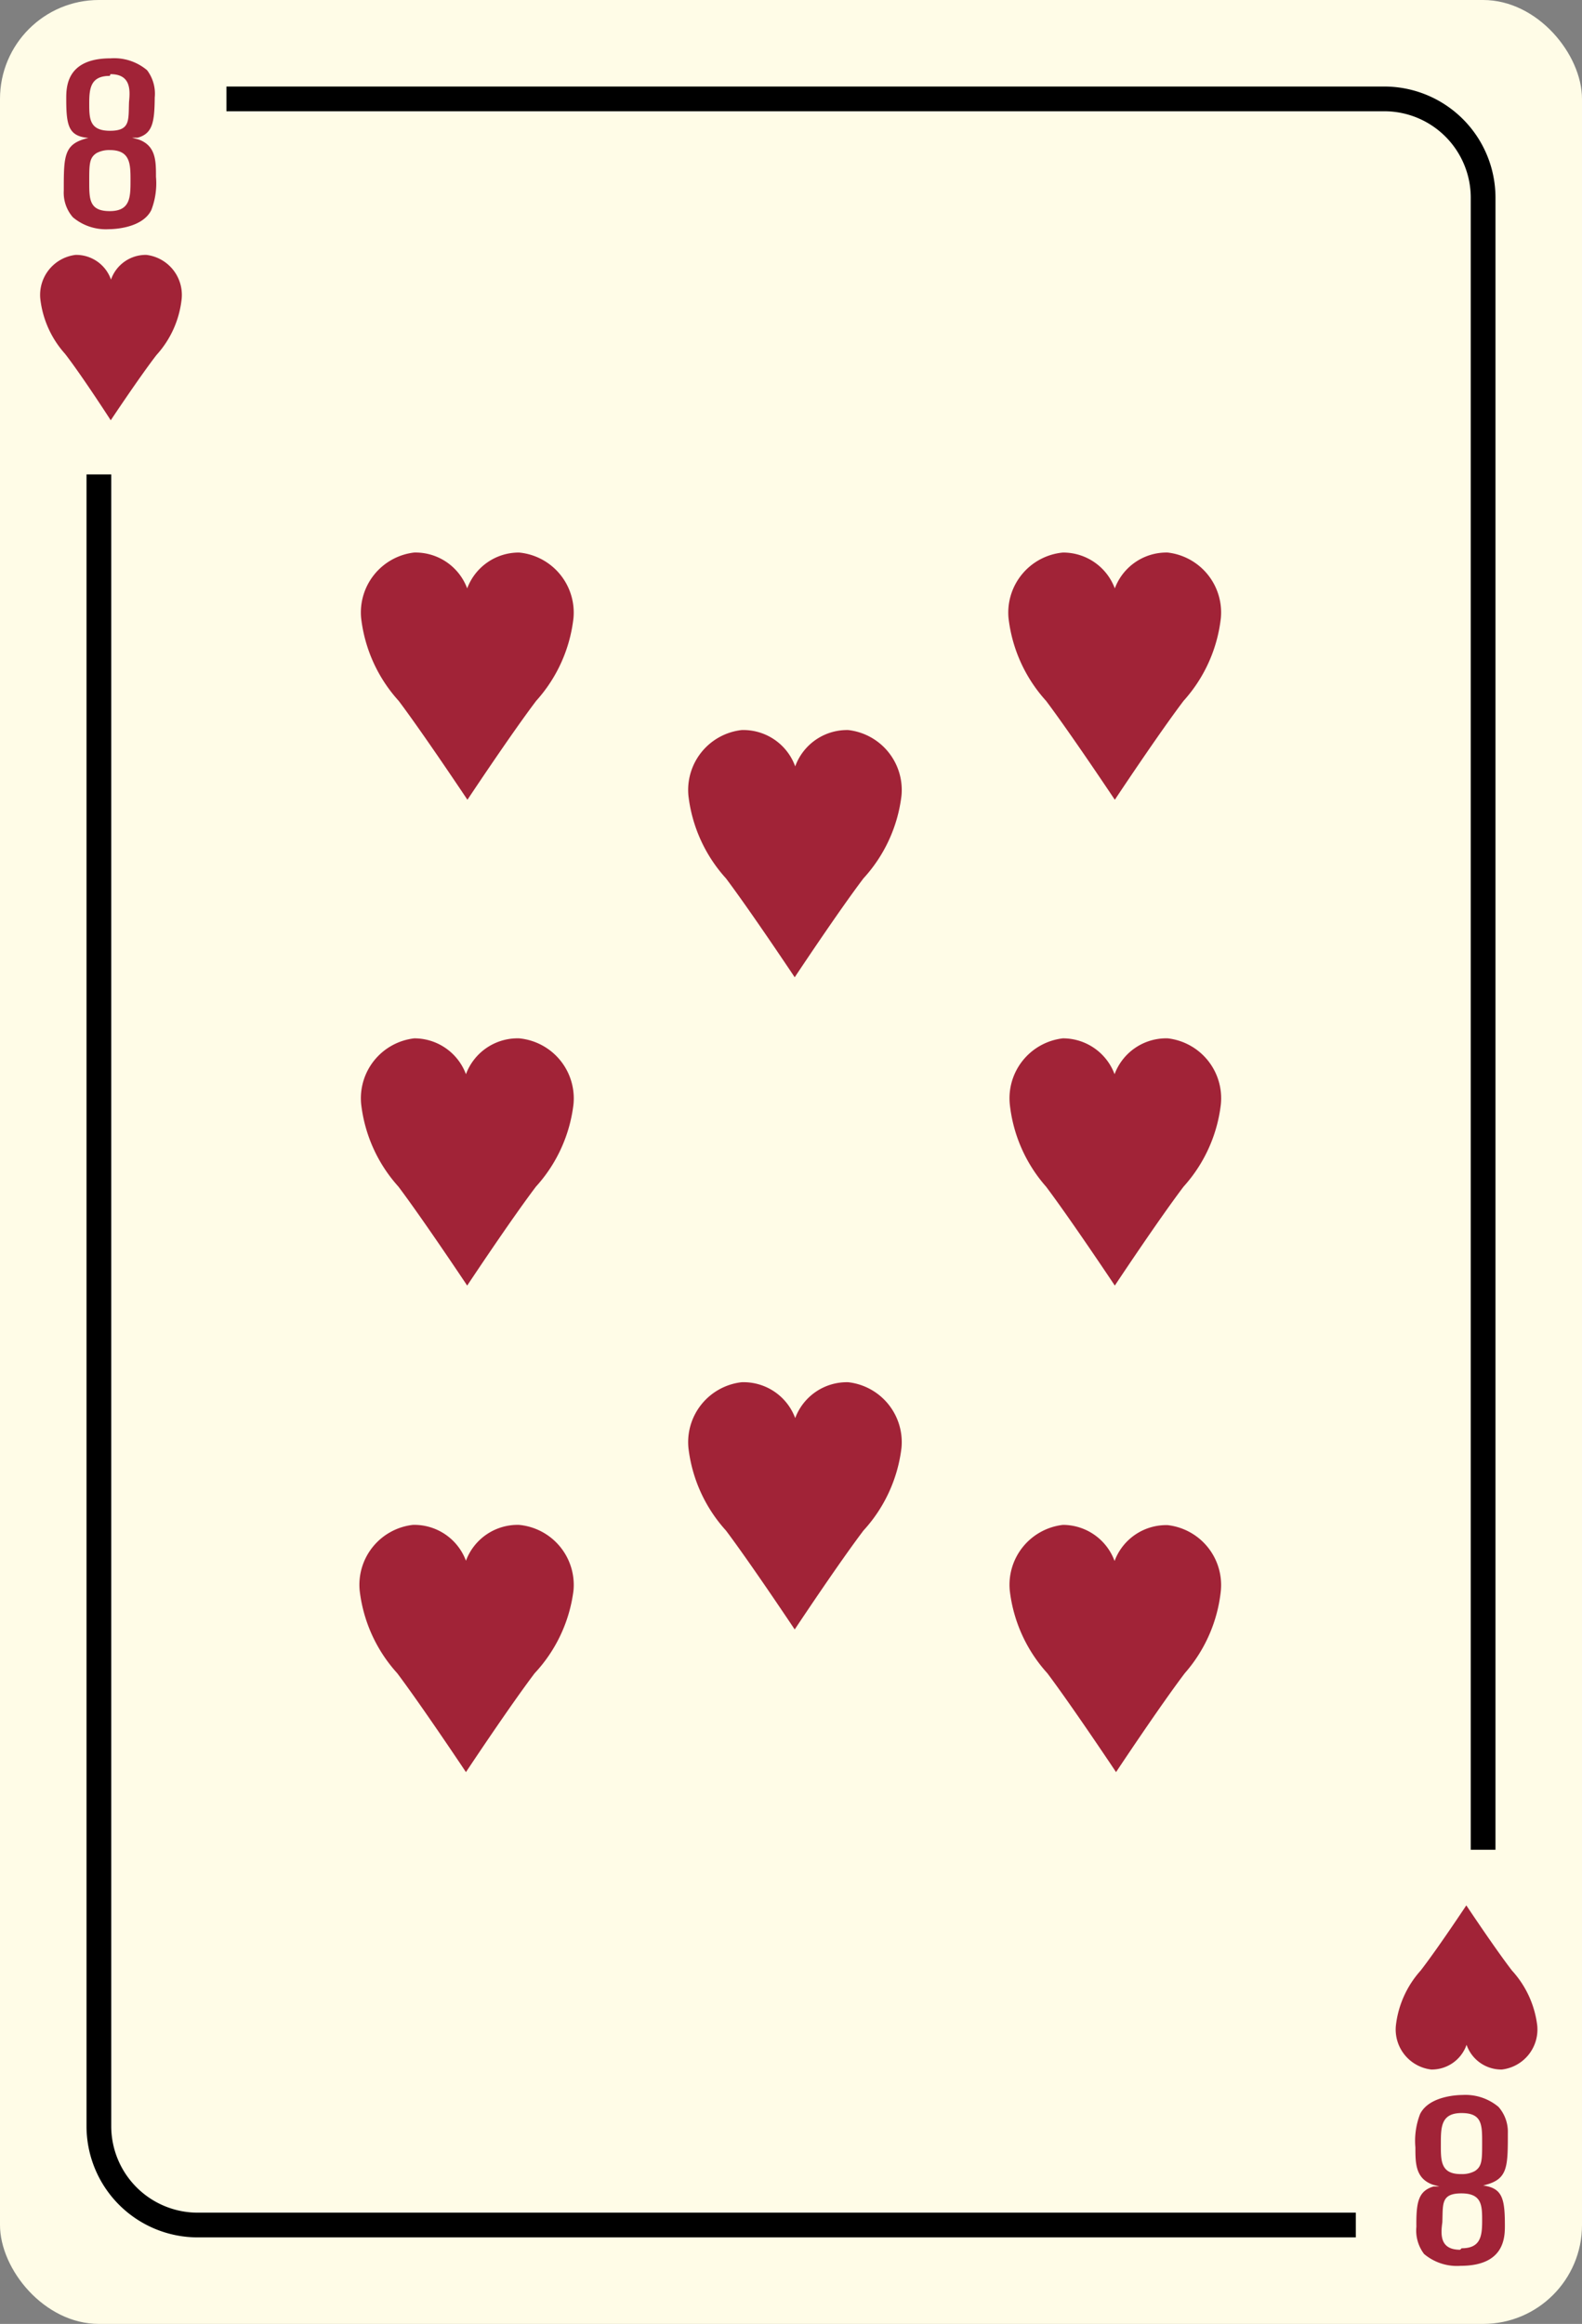 <svg xmlns="http://www.w3.org/2000/svg" viewBox="0 0 64 94"><rect x="0" y="0" width="64" height="94" fill="#808080" stroke="none"/><title>8Heart</title><rect width="64" height="94" rx="4" ry="4" style="fill:#fffce7"/><path d="M7.35,12.08a1.63,1.63,0,0,0-1.43-1.77,1.49,1.49,0,0,0-1.43,1,1.49,1.49,0,0,0-1.43-1,1.63,1.63,0,0,0-1.43,1.77,4,4,0,0,0,1,2.23C3.32,15.2,4.48,17,4.48,17h0s1.17-1.76,1.85-2.64A4,4,0,0,0,7.35,12.08Z" style="fill:#a12337"/><path d="M5.57,5.57l-.23,0,.26.07c.71.25.71.87.71,1.51a3,3,0,0,1-.19,1.35c-.38.76-1.61.77-1.71.77a2.07,2.07,0,0,1-1.46-.48,1.51,1.51,0,0,1-.37-1.08c0-1.42,0-1.9,1-2.13C2.78,5.51,2.68,5.1,2.68,4c0-.47,0-1.64,1.79-1.64a2.06,2.06,0,0,1,1.48.48,1.57,1.57,0,0,1,.31,1.1C6.25,4.93,6.18,5.4,5.57,5.57Zm-1.13.5a1.08,1.08,0,0,0-.53.12c-.3.19-.3.45-.3,1.16s0,1.19.83,1.19.84-.56.84-1.23S5.28,6.07,4.44,6.07Zm0-3c-.76,0-.83.48-.83,1.1s0,1.12.84,1.12.74-.44.77-1.17C5.27,3.63,5.29,3,4.47,3Z" style="fill:#a12337"/><path d="M54.85,90.5H8A4.5,4.5,0,0,1,3.5,86V19.19h1V86A3.5,3.5,0,0,0,8,89.5H54.85Z"/><path d="M60.5,74.82h-1V8A3.5,3.5,0,0,0,56,4.5H9.16v-1H56A4.5,4.5,0,0,1,60.5,8Z"/><path d="M62.19,81.94a1.63,1.63,0,0,1-1.43,1.77,1.49,1.49,0,0,1-1.43-1,1.49,1.49,0,0,1-1.43,1,1.63,1.63,0,0,1-1.43-1.77,4,4,0,0,1,1-2.23c.69-.89,1.85-2.64,1.85-2.64h0s1.17,1.76,1.85,2.64A4,4,0,0,1,62.19,81.94Z" style="fill:#a12337"/><path d="M58,88.44l.23,0-.26-.07c-.71-.25-.71-.87-.71-1.51a3,3,0,0,1,.19-1.35c.38-.76,1.61-.77,1.71-.77a2.08,2.08,0,0,1,1.46.48A1.52,1.52,0,0,1,61,86.27c0,1.42,0,1.9-1,2.13.77.11.88.51.88,1.61,0,.47,0,1.64-1.79,1.64a2.06,2.06,0,0,1-1.48-.48,1.57,1.57,0,0,1-.31-1.1C57.29,89.09,57.37,88.62,58,88.44Zm1.13-.5a1.08,1.08,0,0,0,.53-.12c.3-.19.3-.45.3-1.16s0-1.19-.83-1.19-.84.56-.84,1.23S58.26,87.94,59.1,87.94Zm0,3c.76,0,.83-.48.83-1.1s0-1.12-.84-1.12-.74.44-.77,1.17C58.28,90.39,58.25,91,59.07,91Z" style="fill:#a12337"/><path d="M36.47,32.18a2.44,2.44,0,0,0-2.15-2.65A2.23,2.23,0,0,0,32.17,31,2.23,2.23,0,0,0,30,29.53a2.44,2.44,0,0,0-2.15,2.65,6,6,0,0,0,1.52,3.35c1,1.33,2.78,4,2.78,4h0s1.75-2.64,2.78-4A6,6,0,0,0,36.47,32.18Z" style="fill:#a12337"/><path d="M36.47,58.56a2.44,2.44,0,0,0-2.15-2.65,2.23,2.23,0,0,0-2.15,1.45A2.23,2.23,0,0,0,30,55.91a2.44,2.44,0,0,0-2.15,2.65,6,6,0,0,0,1.52,3.35c1,1.33,2.78,4,2.78,4h0s1.75-2.64,2.78-4A6,6,0,0,0,36.47,58.56Z" style="fill:#a12337"/><path d="M23.2,25A2.44,2.44,0,0,0,21,22.35,2.23,2.23,0,0,0,18.9,23.8a2.23,2.23,0,0,0-2.15-1.45A2.44,2.44,0,0,0,14.61,25a6,6,0,0,0,1.52,3.35c1,1.33,2.78,4,2.78,4h0s1.75-2.64,2.78-4A6,6,0,0,0,23.2,25Z" style="fill:#a12337"/><path d="M23.2,44.67A2.44,2.44,0,0,0,21,42a2.23,2.23,0,0,0-2.15,1.45A2.23,2.23,0,0,0,16.76,42a2.44,2.44,0,0,0-2.15,2.65A6,6,0,0,0,16.12,48c1,1.33,2.78,4,2.78,4h0s1.75-2.64,2.78-4A6,6,0,0,0,23.2,44.67Z" style="fill:#a12337"/><path d="M23.2,64.34A2.44,2.44,0,0,0,21,61.68a2.23,2.23,0,0,0-2.15,1.45,2.23,2.23,0,0,0-2.15-1.45,2.44,2.44,0,0,0-2.15,2.65,6,6,0,0,0,1.52,3.35c1,1.33,2.78,4,2.78,4h0s1.75-2.64,2.78-4A6,6,0,0,0,23.2,64.34Z" style="fill:#a12337"/><path d="M49.39,25a2.44,2.44,0,0,0-2.15-2.65A2.23,2.23,0,0,0,45.1,23.8,2.23,2.23,0,0,0,43,22.35,2.44,2.44,0,0,0,40.8,25a6,6,0,0,0,1.52,3.35c1,1.33,2.78,4,2.78,4h0s1.75-2.64,2.78-4A6,6,0,0,0,49.39,25Z" style="fill:#a12337"/><path d="M49.39,44.67A2.44,2.44,0,0,0,47.24,42a2.23,2.23,0,0,0-2.15,1.45A2.23,2.23,0,0,0,43,42a2.44,2.44,0,0,0-2.15,2.65A6,6,0,0,0,42.32,48c1,1.33,2.78,4,2.78,4h0s1.75-2.64,2.78-4A6,6,0,0,0,49.39,44.67Z" style="fill:#a12337"/><path d="M49.39,64.34a2.44,2.44,0,0,0-2.15-2.65,2.23,2.23,0,0,0-2.15,1.45A2.23,2.23,0,0,0,43,61.68a2.44,2.44,0,0,0-2.15,2.65,6,6,0,0,0,1.52,3.35c1,1.33,2.78,4,2.78,4h0s1.75-2.64,2.78-4A6,6,0,0,0,49.39,64.34Z" style="fill:#a12337"/></svg>